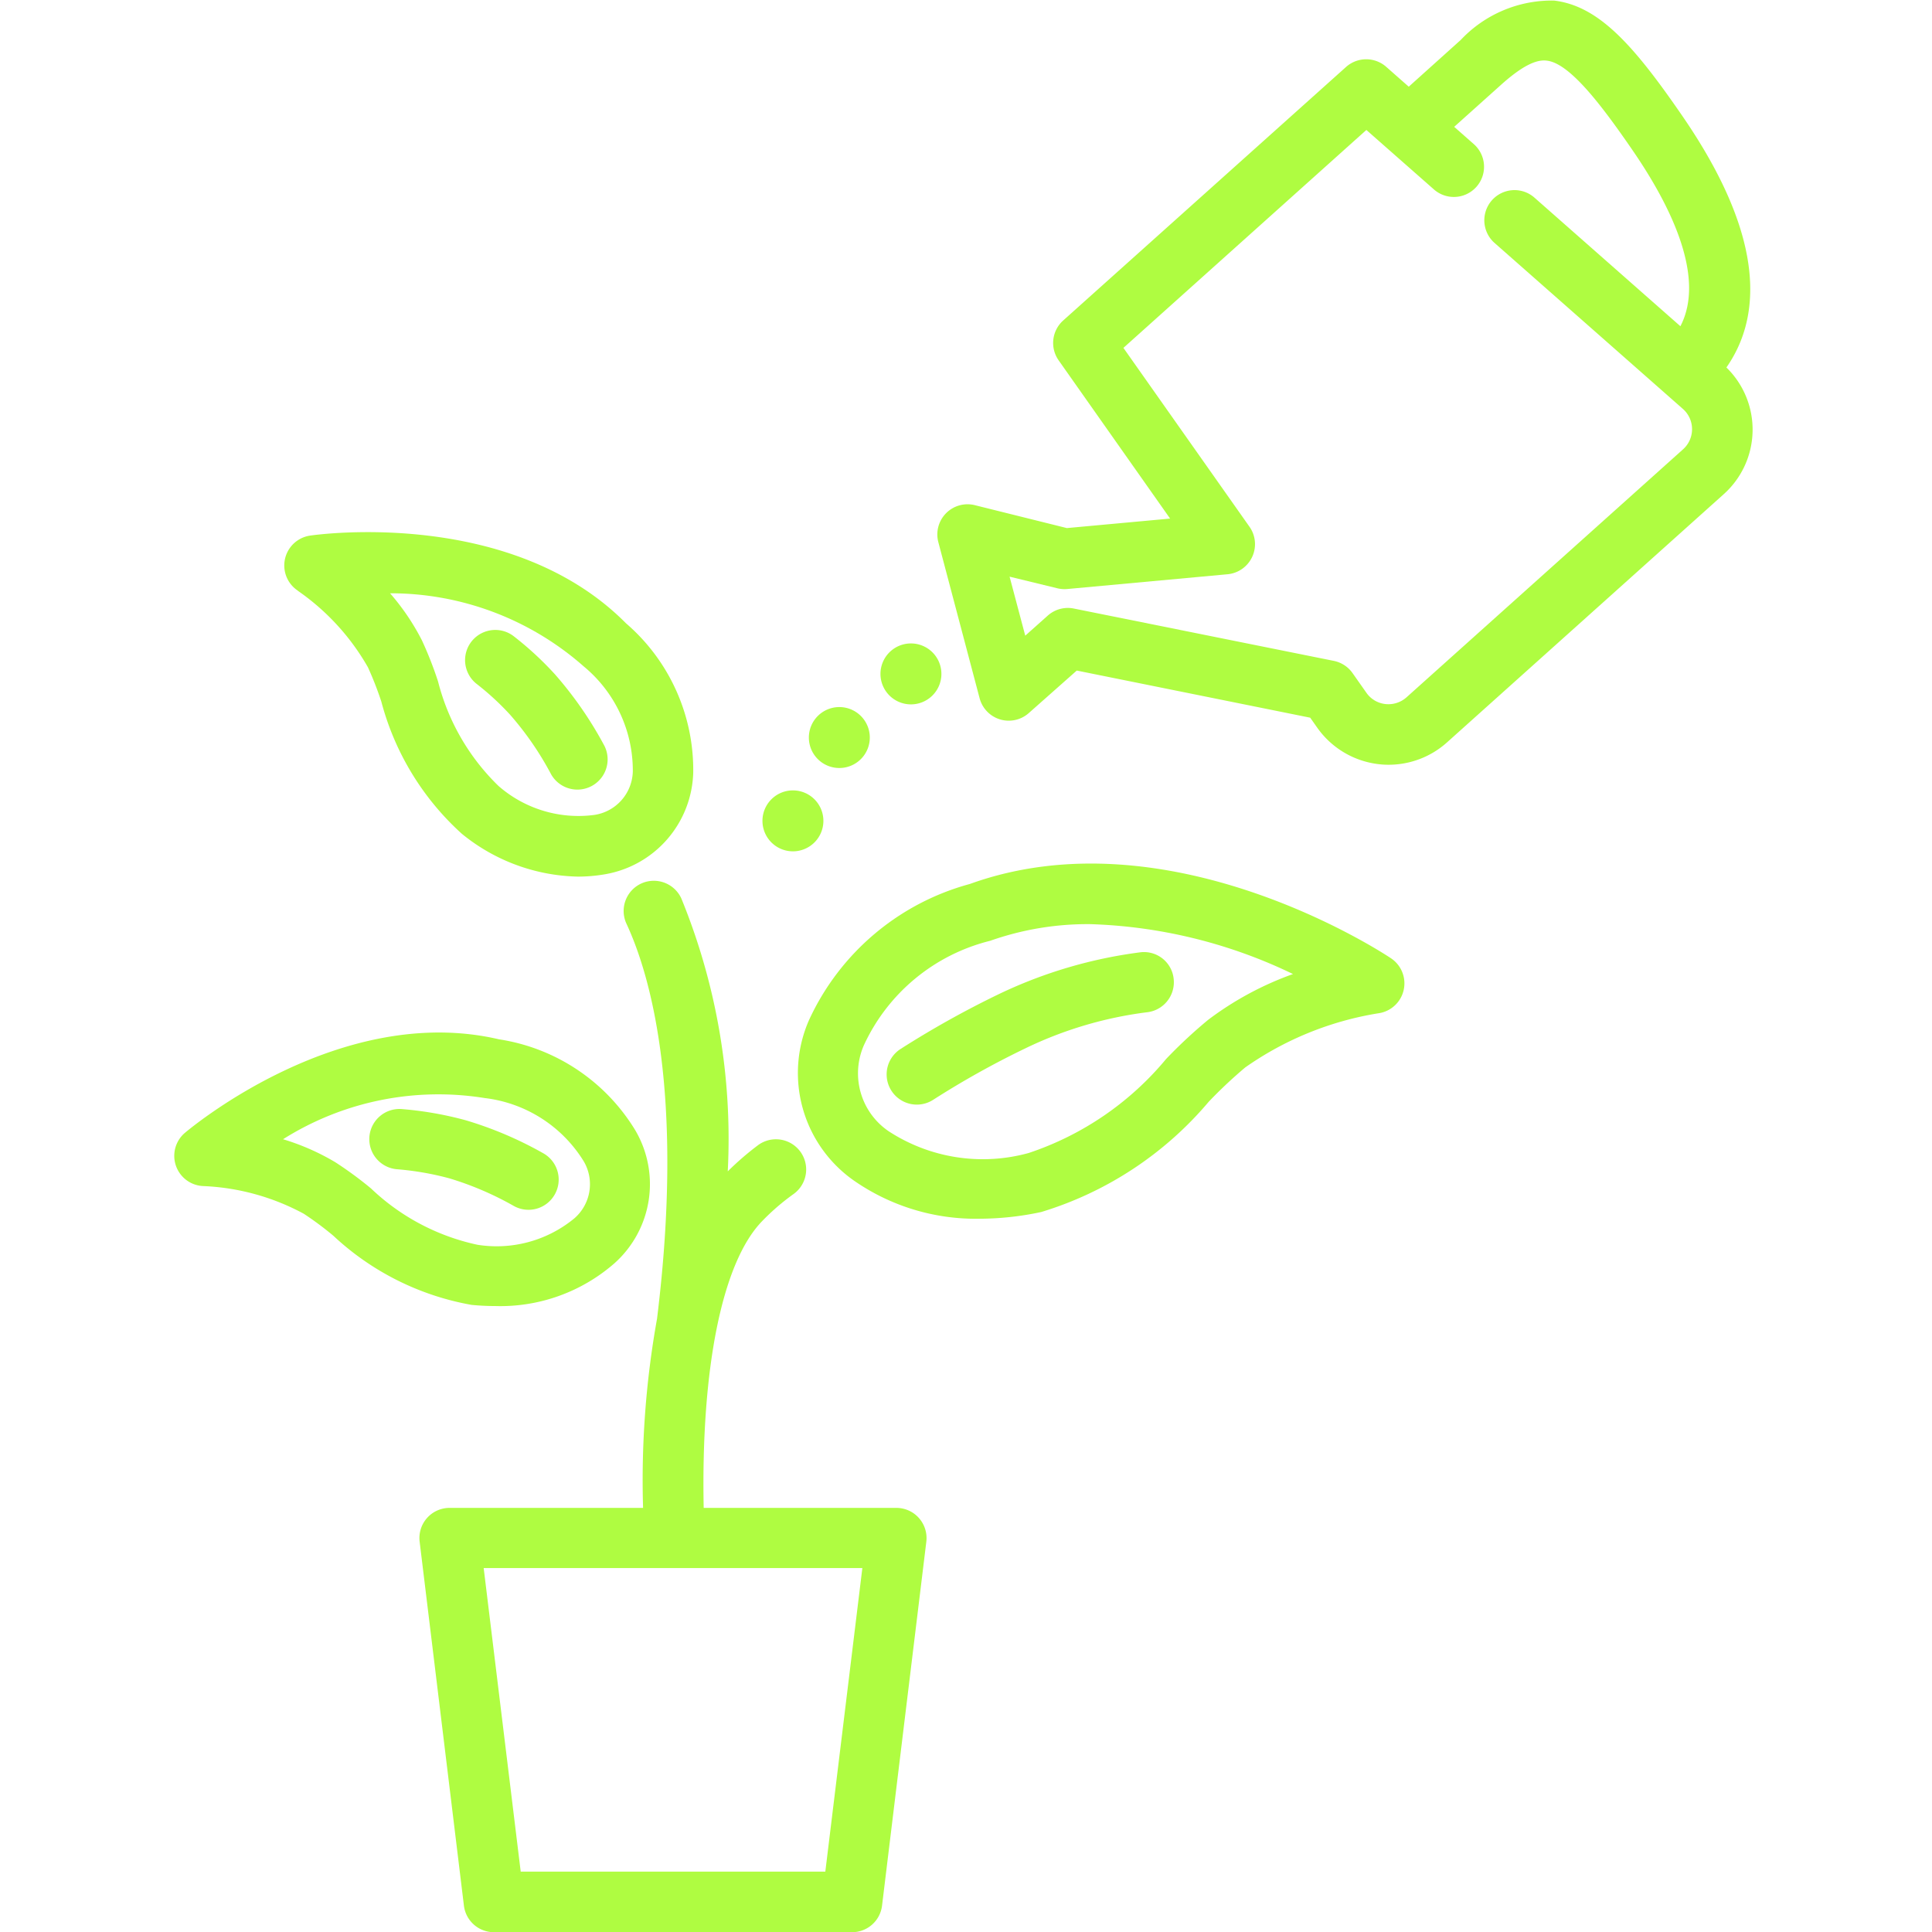 <svg xmlns="http://www.w3.org/2000/svg" version="1.1" xmlns:xlink="http://www.w3.org/1999/xlink" width="512" height="512" x="0" y="0" viewBox="0 0 48 48" style="enable-background:new 0 0 512 512" xml:space="preserve" class=""><g><path d="M15.931 21.951a.751.751 0 0 0-.366 1c.582 1.252 1.451 4.192.759 9.812a22.683 22.683 0 0 0-.347 4.7H11.17a.749.749 0 0 0-.744.841l1.1 9.042a.75.75 0 0 0 .744.659h8.9a.75.75 0 0 0 .744-.659l1.1-9.042a.75.75 0 0 0-.745-.841h-4.786c-.07-3.459.456-6.1 1.453-7.125a5.642 5.642 0 0 1 .779-.672.75.75 0 0 0-.873-1.221 7.2 7.2 0 0 0-.761.657 15.77 15.77 0 0 0-1.154-6.782.752.752 0 0 0-.996-.369zm5.494 17.007-.92 7.542h-7.568l-.92-7.542z" fill="#affc41" opacity="1" data-original="#000000" class=""></path><path d="M5.06 29.468a5.754 5.754 0 0 1 2.487.687 7.949 7.949 0 0 1 .733.545 6.746 6.746 0 0 0 3.439 1.72c.2.019.389.028.572.028a4.306 4.306 0 0 0 2.977-1.064 2.637 2.637 0 0 0 .517-3.3 4.809 4.809 0 0 0-3.385-2.262c-3.927-.918-7.65 2.192-7.807 2.324a.751.751 0 0 0 .471 1.322zm7-2.185a3.352 3.352 0 0 1 2.443 1.57 1.122 1.122 0 0 1-.234 1.417 3.034 3.034 0 0 1-2.406.656 5.5 5.5 0 0 1-2.646-1.4 9.388 9.388 0 0 0-.885-.65 5.792 5.792 0 0 0-1.3-.572 7.236 7.236 0 0 1 5.023-1.021zM24.093 21.963a6.172 6.172 0 0 0-3.993 3.38 3.264 3.264 0 0 0 1.109 3.984 5.3 5.3 0 0 0 3.133.952 7.38 7.38 0 0 0 1.528-.167 8.785 8.785 0 0 0 4.161-2.74 11.379 11.379 0 0 1 .908-.853 7.952 7.952 0 0 1 3.305-1.344.75.75 0 0 0 .316-1.366c-.223-.149-5.524-3.631-10.467-1.846zm5.925 3.373a12.011 12.011 0 0 0-1.048.976 7.523 7.523 0 0 1-3.41 2.333 4.283 4.283 0 0 1-3.482-.54 1.739 1.739 0 0 1-.611-2.145 4.7 4.7 0 0 1 3.133-2.586 7.29 7.29 0 0 1 2.484-.414 12.434 12.434 0 0 1 5.04 1.24 7.922 7.922 0 0 0-2.106 1.136z" fill="#affc41" opacity="1" data-original="#000000" class=""></path><path d="M22.372 26.063a.75.75 0 1 0 .813 1.261 21.689 21.689 0 0 1 2.269-1.268 9.723 9.723 0 0 1 3.03-.905.751.751 0 0 0 .677-.817.742.742 0 0 0-.817-.676 11.527 11.527 0 0 0-3.51 1.032 23.5 23.5 0 0 0-2.462 1.373zM9.868 29.05a7.237 7.237 0 0 1 1.294.225 7.781 7.781 0 0 1 1.6.685.749.749 0 0 0 1.021-.284.75.75 0 0 0-.283-1.022 9.283 9.283 0 0 0-1.924-.82A8.7 8.7 0 0 0 10 27.556a.75.75 0 1 0-.133 1.494zM7.4 14.678a5.806 5.806 0 0 1 1.741 1.9 8.361 8.361 0 0 1 .332.85 6.748 6.748 0 0 0 2 3.286 4.7 4.7 0 0 0 2.881 1.065 3.929 3.929 0 0 0 .677-.058 2.639 2.639 0 0 0 2.192-2.521 4.809 4.809 0 0 0-1.67-3.714c-2.844-2.871-7.646-2.209-7.85-2.179a.75.75 0 0 0-.3 1.37zm7.085 1.864a3.356 3.356 0 0 1 1.237 2.628 1.121 1.121 0 0 1-.952 1.076 3.017 3.017 0 0 1-2.387-.721 5.508 5.508 0 0 1-1.5-2.595 9.311 9.311 0 0 0-.4-1.02 5.756 5.756 0 0 0-.792-1.17 7.259 7.259 0 0 1 4.795 1.802z" fill="#affc41" opacity="1" data-original="#000000" class=""></path><path d="M12.672 17.756a7.7 7.7 0 0 1 1.021 1.483.751.751 0 0 0 1.325-.706 9.41 9.41 0 0 0-1.227-1.776 8.144 8.144 0 0 0-1.02-.944.75.75 0 0 0-.932 1.176 6.748 6.748 0 0 1 .833.767zM24.338 17.347a.749.749 0 0 0 1.222.369l1.192-1.056 5.8 1.171.175.249a2.172 2.172 0 0 0 1.531.906A1.98 1.98 0 0 0 34.5 19a2.173 2.173 0 0 0 1.45-.555l6.87-6.162a2.154 2.154 0 0 0 .072-3.153c.82-1.173 1.061-3.115-1.093-6.247C40.59 1.125 39.724.147 38.61.014a3.106 3.106 0 0 0-2.319.979L35 2.154l-.557-.491a.752.752 0 0 0-1 0l-7.029 6.3a.75.75 0 0 0-.112.99l2.769 3.931-2.565.236-2.286-.569a.75.75 0 0 0-.907.92zm1.928-2.732a.777.777 0 0 0 .25.019l3.983-.367a.751.751 0 0 0 .545-1.179l-3.133-4.445 6.036-5.414L35.618 4.7a.75.75 0 1 0 .992-1.125l-.481-.424 1.164-1.044c.491-.44.861-.64 1.14-.6.572.068 1.361 1.111 2.129 2.228.938 1.365 1.824 3.146 1.187 4.37l-3.632-3.2a.75.75 0 0 0-.992 1.125l4.69 4.133a.671.671 0 0 1 0 1l-6.871 6.162a.676.676 0 0 1-.523.167.663.663 0 0 1-.473-.28l-.347-.493a.752.752 0 0 0-.464-.3l-6.458-1.3a.75.75 0 0 0-.646.174l-.561.5-.389-1.466zM22.631 17.5a.757.757 0 1 0-.756-.757.757.757 0 0 0 .756.757zM20.852 19.081a.757.757 0 1 0-.756-.756.757.757 0 0 0 .756.756zM19.7 21.151a.757.757 0 1 0-.757-.757.757.757 0 0 0 .757.757z" fill="#affc41" opacity="1" data-original="#000000" class=""></path></g></svg>